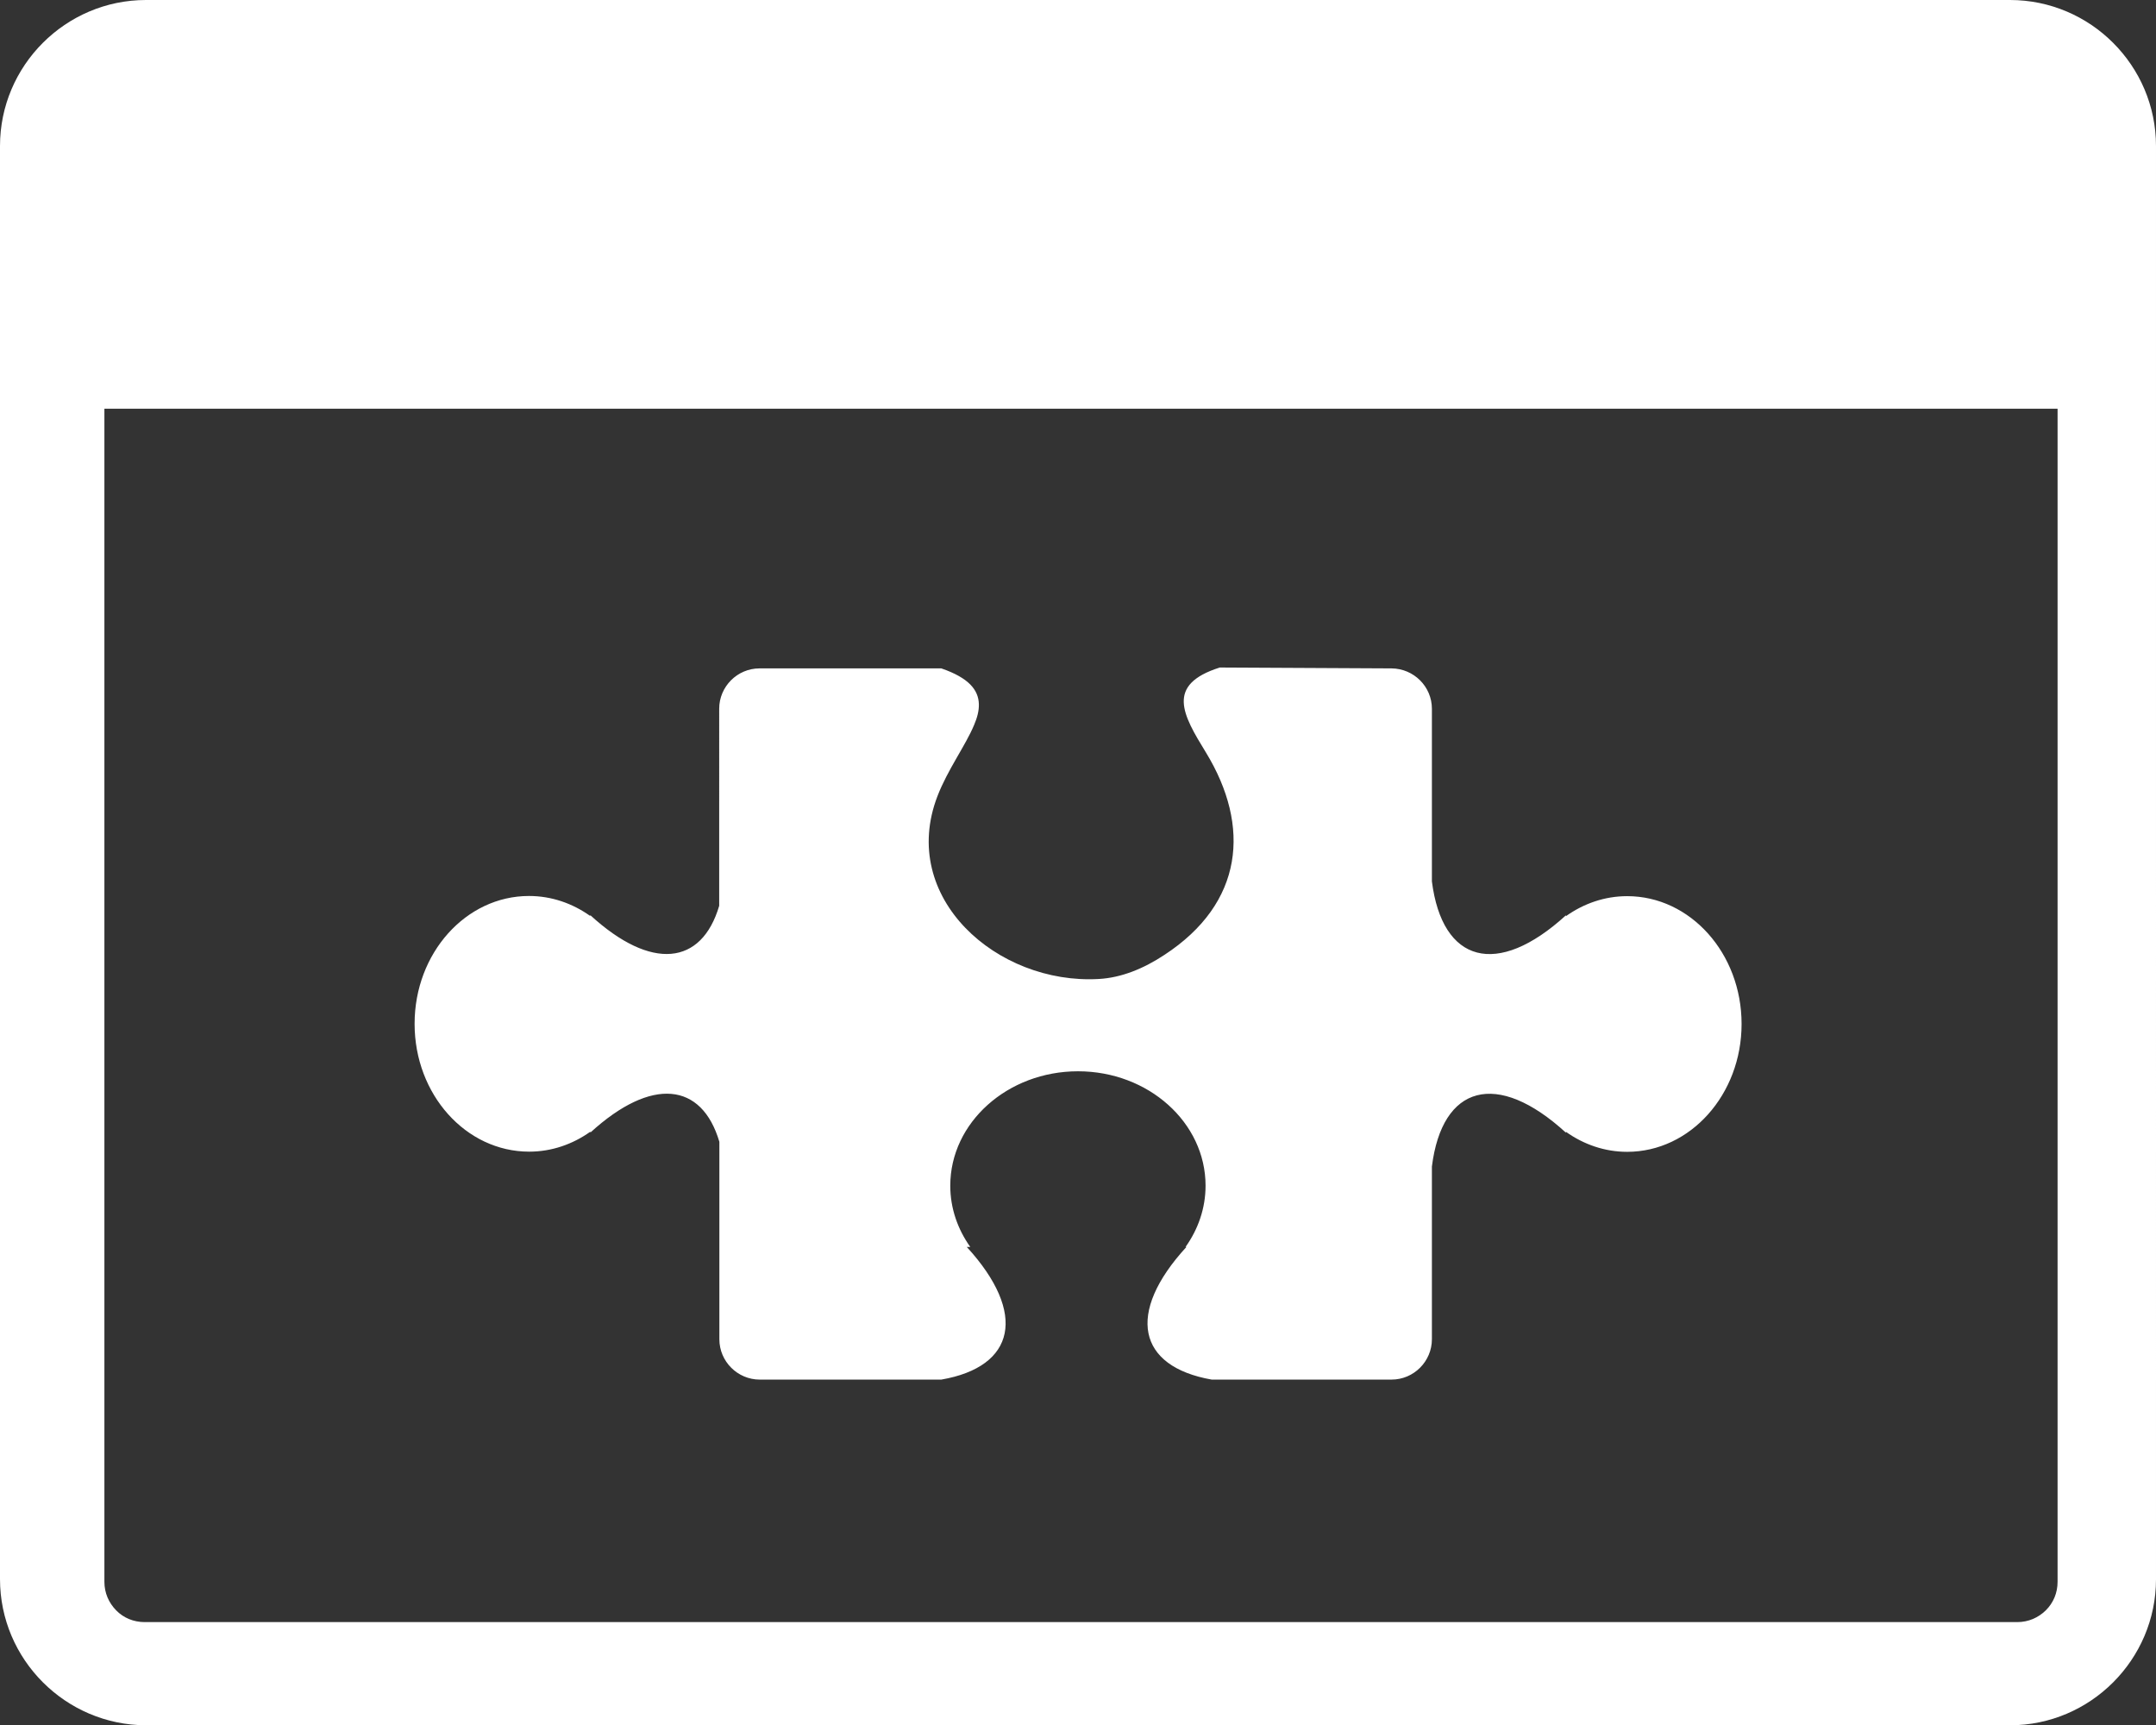 <?xml version="1.0" encoding="utf-8"?><svg version="1.1" id="Layer_1" xmlns="http://www.w3.org/2000/svg" xmlns:xlink="http://www.w3.org/1999/xlink" x="0px" y="0px" viewBox="0 0 122.88 98.32" style="enable-background:new 0 0 122.88 98.32" xml:space="preserve"><rect x="0" y="0" width="122.88" height="98.32" fill="#333333" stroke="none"/><style type="text/css"></style><g><path fill="white" d="M23.63,58.35v-0.01c0-4.02,2.92-7.28,6.52-7.28c1.28,0,2.48,0.42,3.49,1.14v-0.05 c3.49,3.2,6.35,2.86,7.35-0.53V40.39c0-1.26,1.03-2.3,2.3-2.3h10.36c1.57,0.54,2.12,1.23,2.14,2.04c0.01,0.37-0.09,0.76-0.27,1.18 c-0.49,1.18-1.51,2.55-2.09,4.06c-2.23,5.79,3.4,10.75,9.19,10.42c1.29-0.07,2.56-0.59,3.74-1.37c4.52-2.95,4.94-7.33,2.37-11.54 c-1.32-2.15-2.31-3.86,0.79-4.84l9.79,0.05c1.26,0.01,2.3,1.03,2.3,2.3v9.84c0.59,4.64,3.71,5.52,7.64,1.93v0.05 c1.01-0.72,2.21-1.14,3.49-1.14c3.6,0,6.52,3.26,6.52,7.28v0.01c0,4.01-2.92,7.28-6.52,7.28c-1.28,0-2.48-0.42-3.49-1.14v0.05 c-3.93-3.6-7.06-2.72-7.64,1.93v9.84c0,1.26-1.03,2.3-2.3,2.3H69.06c-4.22-0.74-4.91-3.78-1.44-7.56h-0.05 c0.72-1.01,1.14-2.21,1.14-3.49c0-3.6-3.26-6.52-7.27-6.52s-7.28,2.92-7.28,6.52c0,1.28,0.42,2.48,1.14,3.49h-0.2 c3.47,3.79,2.77,6.83-1.45,7.56H43.3c-1.26,0-2.3-1.03-2.3-2.3V65.07c-1-3.39-3.86-3.72-7.35-0.53v-0.05 c-1.01,0.72-2.21,1.14-3.49,1.14C26.55,65.63,23.63,62.37,23.63,58.35L23.63,58.35L23.63,58.35L23.63,58.35z M8.32,0h106.24 c4.58,0,8.32,3.74,8.32,8.32V90c0,4.57-3.74,8.32-8.32,8.32H8.32C3.74,98.31,0,94.57,0,89.99V8.32C0,3.74,3.74,0,8.32,0L8.32,0 L8.32,0z M117.31,23.29H5.95v66.85c0,0.64,0.25,1.2,0.67,1.63c0.42,0.43,0.99,0.67,1.63,0.67h106.72c0.64,0,1.2-0.25,1.63-0.67 c0.43-0.43,0.67-0.99,0.67-1.63l0-66.85H117.31L117.31,23.29L117.31,23.29z M106.64,9.35c2.27,0,4.11,1.84,4.11,4.11 c0,2.27-1.84,4.11-4.11,4.11c-2.27,0-4.11-1.84-4.11-4.11C102.54,11.19,104.38,9.35,106.64,9.35L106.64,9.35L106.64,9.35z M78.8,9.35c2.27,0,4.11,1.84,4.11,4.11c0,2.27-1.84,4.11-4.11,4.11c-2.27,0-4.11-1.84-4.11-4.11C74.69,11.19,76.53,9.35,78.8,9.35 L78.8,9.35L78.8,9.35z M92.72,9.35c2.27,0,4.11,1.84,4.11,4.11c0,2.27-1.84,4.11-4.11,4.11s-4.11-1.84-4.11-4.11 C88.61,11.19,90.45,9.35,92.72,9.35L92.72,9.35L92.72,9.35z"/></g></svg>